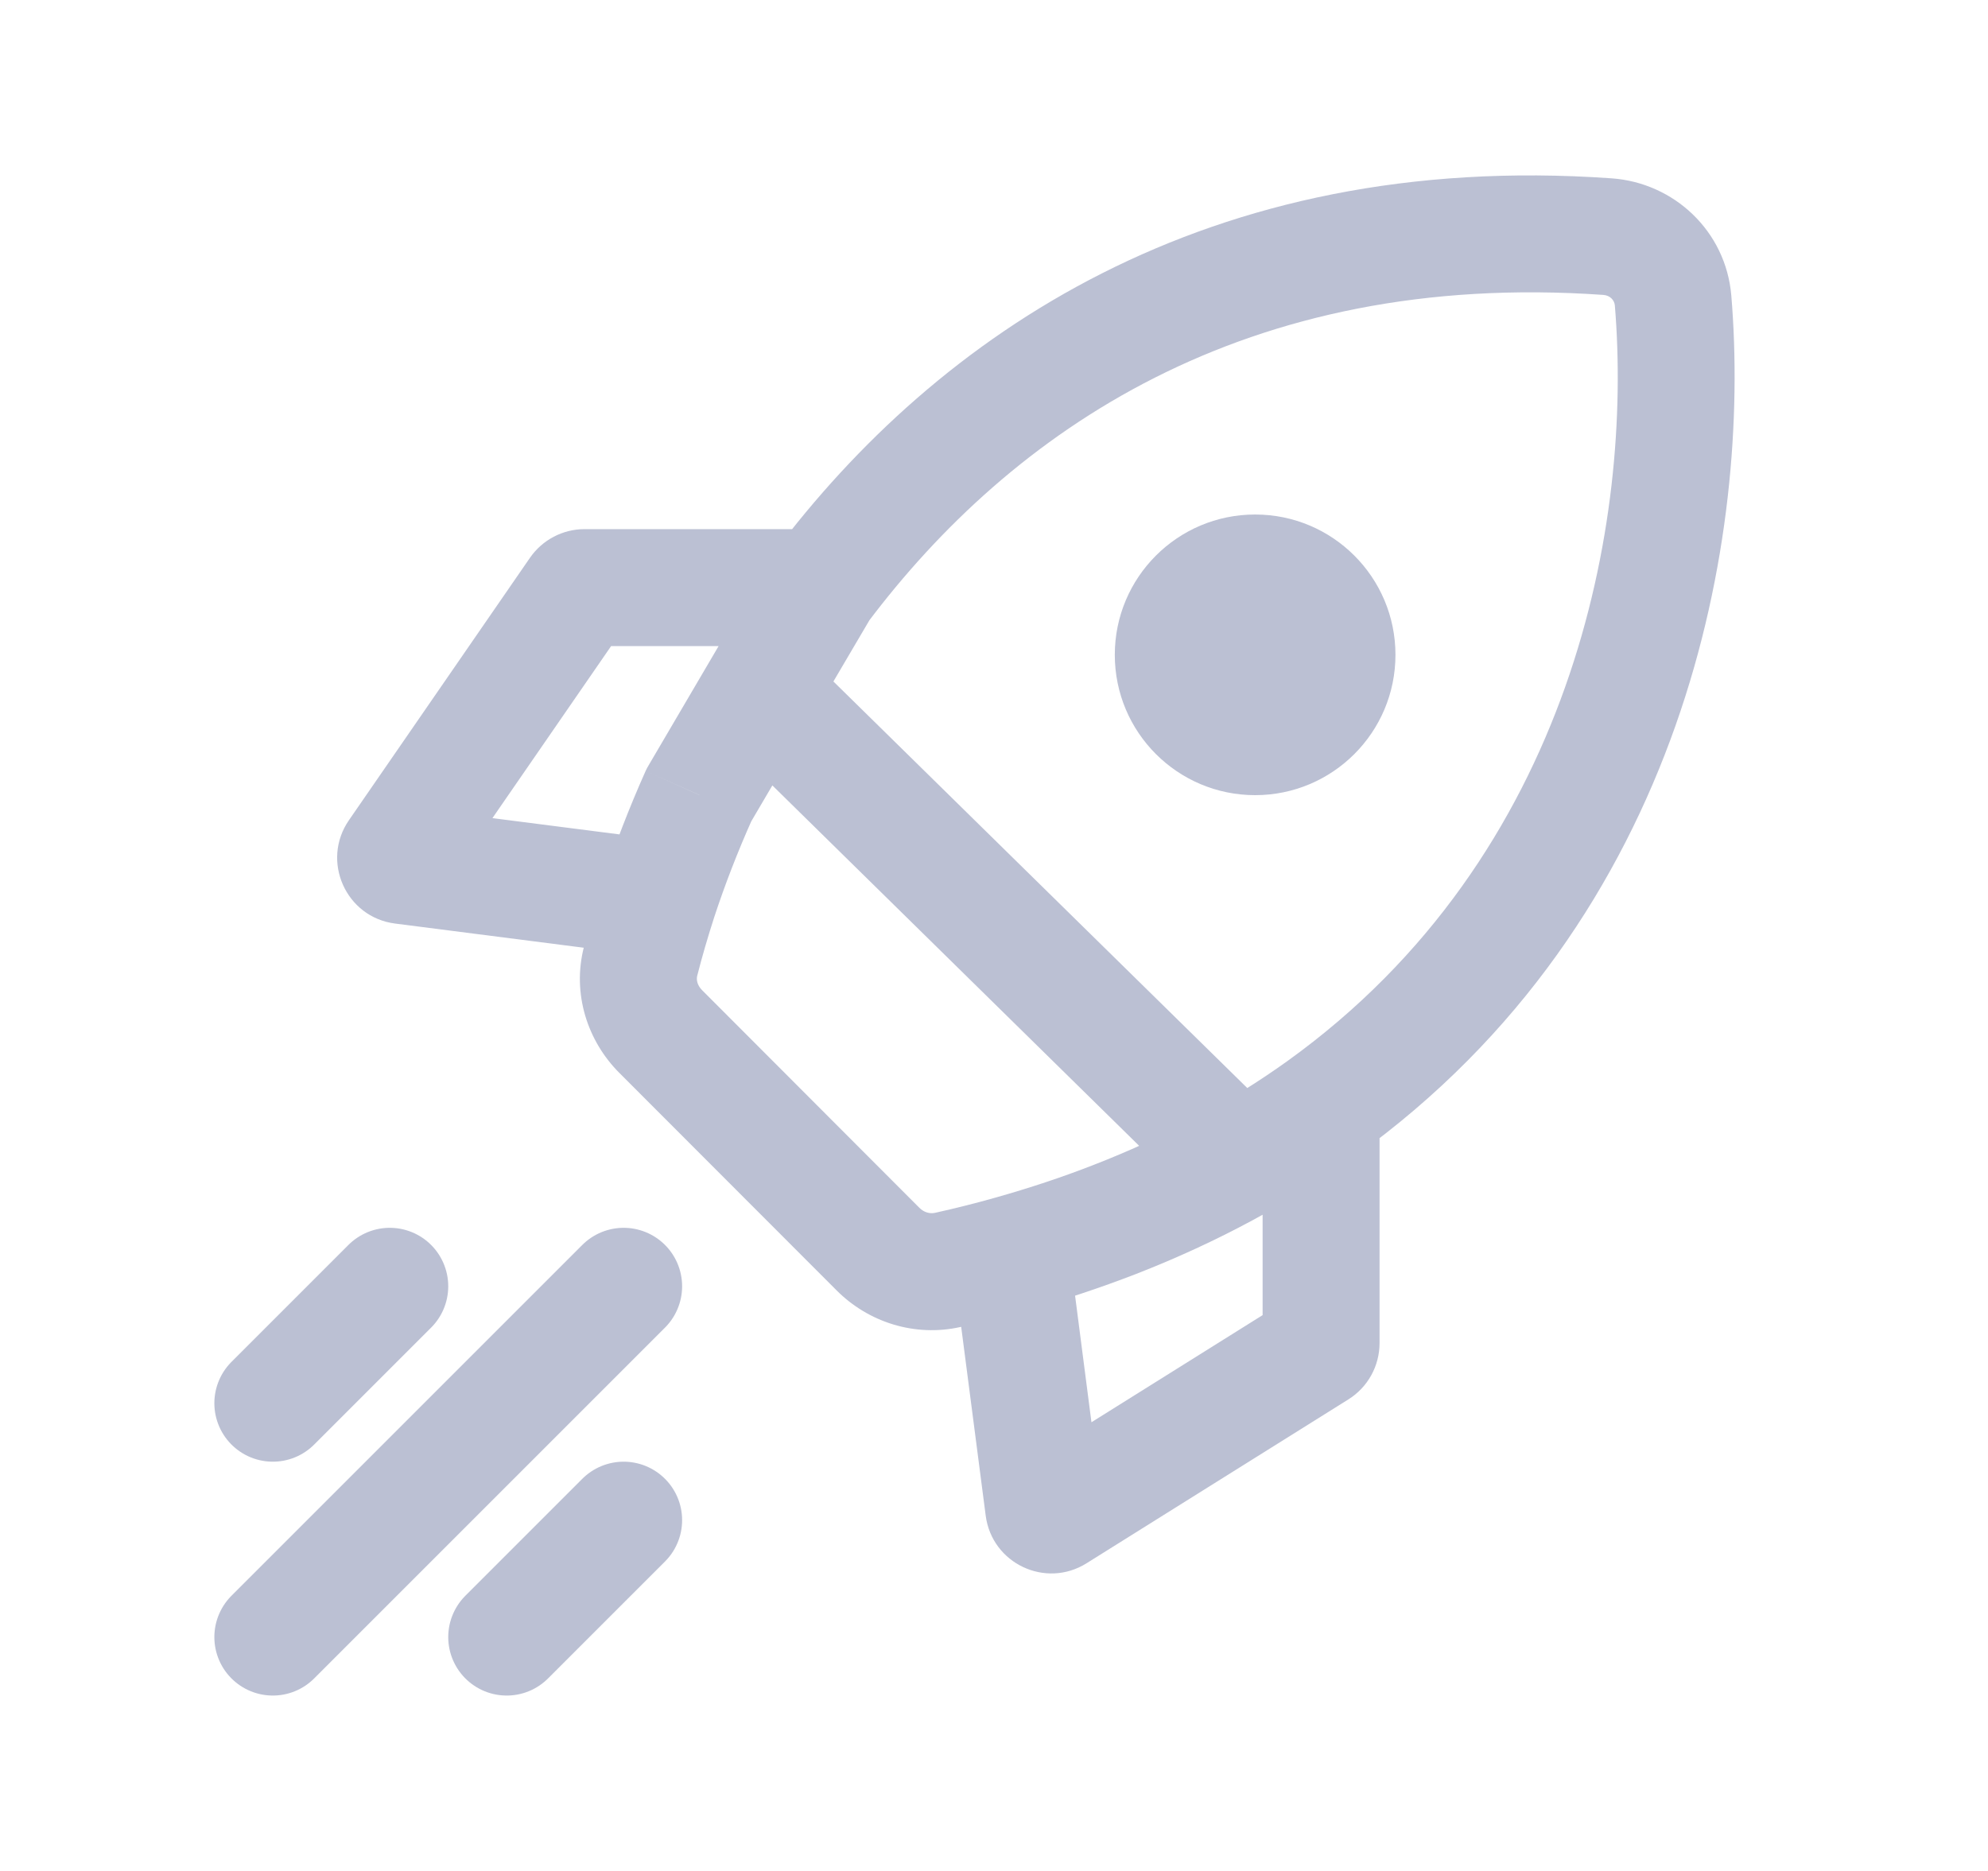 <svg width="17" height="16" viewBox="0 0 17 16" fill="none" xmlns="http://www.w3.org/2000/svg">
    <path d="M2.333 14L5.333 11" stroke="#BBC0D3" stroke-linecap="round" stroke-linejoin="round"/>
    <path d="M2.333 12L3.333 11" stroke="#BBC0D3" stroke-linecap="round" stroke-linejoin="round"/>
    <path d="M4.333 14L5.333 13" stroke="#BBC0D3" stroke-linecap="round" stroke-linejoin="round"/>
    <path d="M5.978 6.797L5.547 6.544C5.537 6.56 5.529 6.576 5.521 6.593L5.978 6.797ZM9.528 10.431L9.709 10.897L9.528 10.431ZM11.266 11.543L11.001 11.119L11.266 11.543ZM3.396 7.298L3.807 7.582L3.396 7.298ZM3.442 7.402L3.506 6.906L3.442 7.402ZM5.65 8.822L5.296 9.175L5.65 8.822ZM5.477 8.222L4.993 8.099L5.477 8.222ZM4.944 5.054L4.532 4.77L4.944 5.054ZM7.508 10.682L7.862 10.329L7.508 10.682ZM8.104 10.86L7.995 10.372L8.104 10.86ZM9.026 12.945L8.761 12.521L9.026 12.945ZM8.924 12.897L9.42 12.833L8.924 12.897ZM7.862 10.329L6.004 8.468L5.296 9.175L7.154 11.035L7.862 10.329ZM7.418 5.326C8.649 3.689 10.645 2.307 13.71 2.522L13.78 1.525C10.319 1.281 8.015 2.867 6.619 4.725L7.418 5.326ZM7.019 4.525H4.999V5.525H7.019V4.525ZM4.532 4.77L2.984 7.014L3.807 7.582L5.355 5.338L4.532 4.77ZM5.962 8.345C6.003 8.184 6.052 8.015 6.109 7.839L5.159 7.527C5.094 7.724 5.039 7.916 4.993 8.099L5.962 8.345ZM6.109 7.839C6.197 7.572 6.305 7.29 6.434 7.002L5.521 6.593C5.378 6.913 5.258 7.227 5.159 7.527L6.109 7.839ZM3.378 7.898L5.571 8.179L5.698 7.187L3.506 6.906L3.378 7.898ZM13.809 2.611C13.962 4.453 13.458 7.316 11.006 9.076L11.589 9.888C14.432 7.848 14.975 4.568 14.805 2.528L13.809 2.611ZM11.006 9.076C10.533 9.415 9.984 9.717 9.347 9.964L9.709 10.897C10.421 10.62 11.045 10.278 11.589 9.888L11.006 9.076ZM10.797 9.482V11.486H11.797V9.482H10.797ZM11.001 11.119L8.761 12.521L9.291 13.369L11.531 11.967L11.001 11.119ZM9.347 9.964C9.083 10.067 8.803 10.16 8.508 10.243L8.778 11.206C9.103 11.115 9.414 11.011 9.709 10.897L9.347 9.964ZM8.508 10.243C8.342 10.29 8.171 10.333 7.995 10.372L8.214 11.348C8.407 11.305 8.595 11.257 8.778 11.206L8.508 10.243ZM9.42 12.833L9.139 10.66L8.147 10.789L8.429 12.961L9.42 12.833ZM6.587 4.772L6.067 5.658L6.929 6.164L7.45 5.278L6.587 4.772ZM6.067 5.658L5.547 6.544L6.409 7.05L6.929 6.164L6.067 5.658ZM6.148 6.268L10.12 10.171L10.821 9.457L6.849 5.555L6.148 6.268ZM10.797 11.486C10.797 11.337 10.874 11.198 11.001 11.119L11.531 11.967C11.697 11.863 11.797 11.681 11.797 11.486H10.797ZM2.984 7.014C2.743 7.363 2.957 7.844 3.378 7.898L3.506 6.906C3.828 6.947 3.991 7.315 3.807 7.582L2.984 7.014ZM6.004 8.468C5.961 8.425 5.954 8.377 5.962 8.345L4.993 8.099C4.891 8.499 5.024 8.903 5.296 9.175L6.004 8.468ZM4.999 4.525C4.812 4.525 4.638 4.617 4.532 4.77L5.355 5.338C5.274 5.455 5.141 5.525 4.999 5.525V4.525ZM7.154 11.035C7.425 11.307 7.822 11.436 8.214 11.348L7.995 10.372C7.954 10.381 7.903 10.37 7.862 10.329L7.154 11.035ZM8.761 12.521C9.028 12.353 9.38 12.519 9.42 12.833L8.429 12.961C8.482 13.371 8.941 13.588 9.291 13.369L8.761 12.521ZM13.71 2.522C13.77 2.526 13.805 2.569 13.809 2.611L14.805 2.528C14.759 1.977 14.315 1.562 13.78 1.525L13.71 2.522Z" fill="#BBC0D3"/>
    <circle cx="10.733" cy="5.6" r="1.2" fill="#BBC0D3"/>
</svg>

